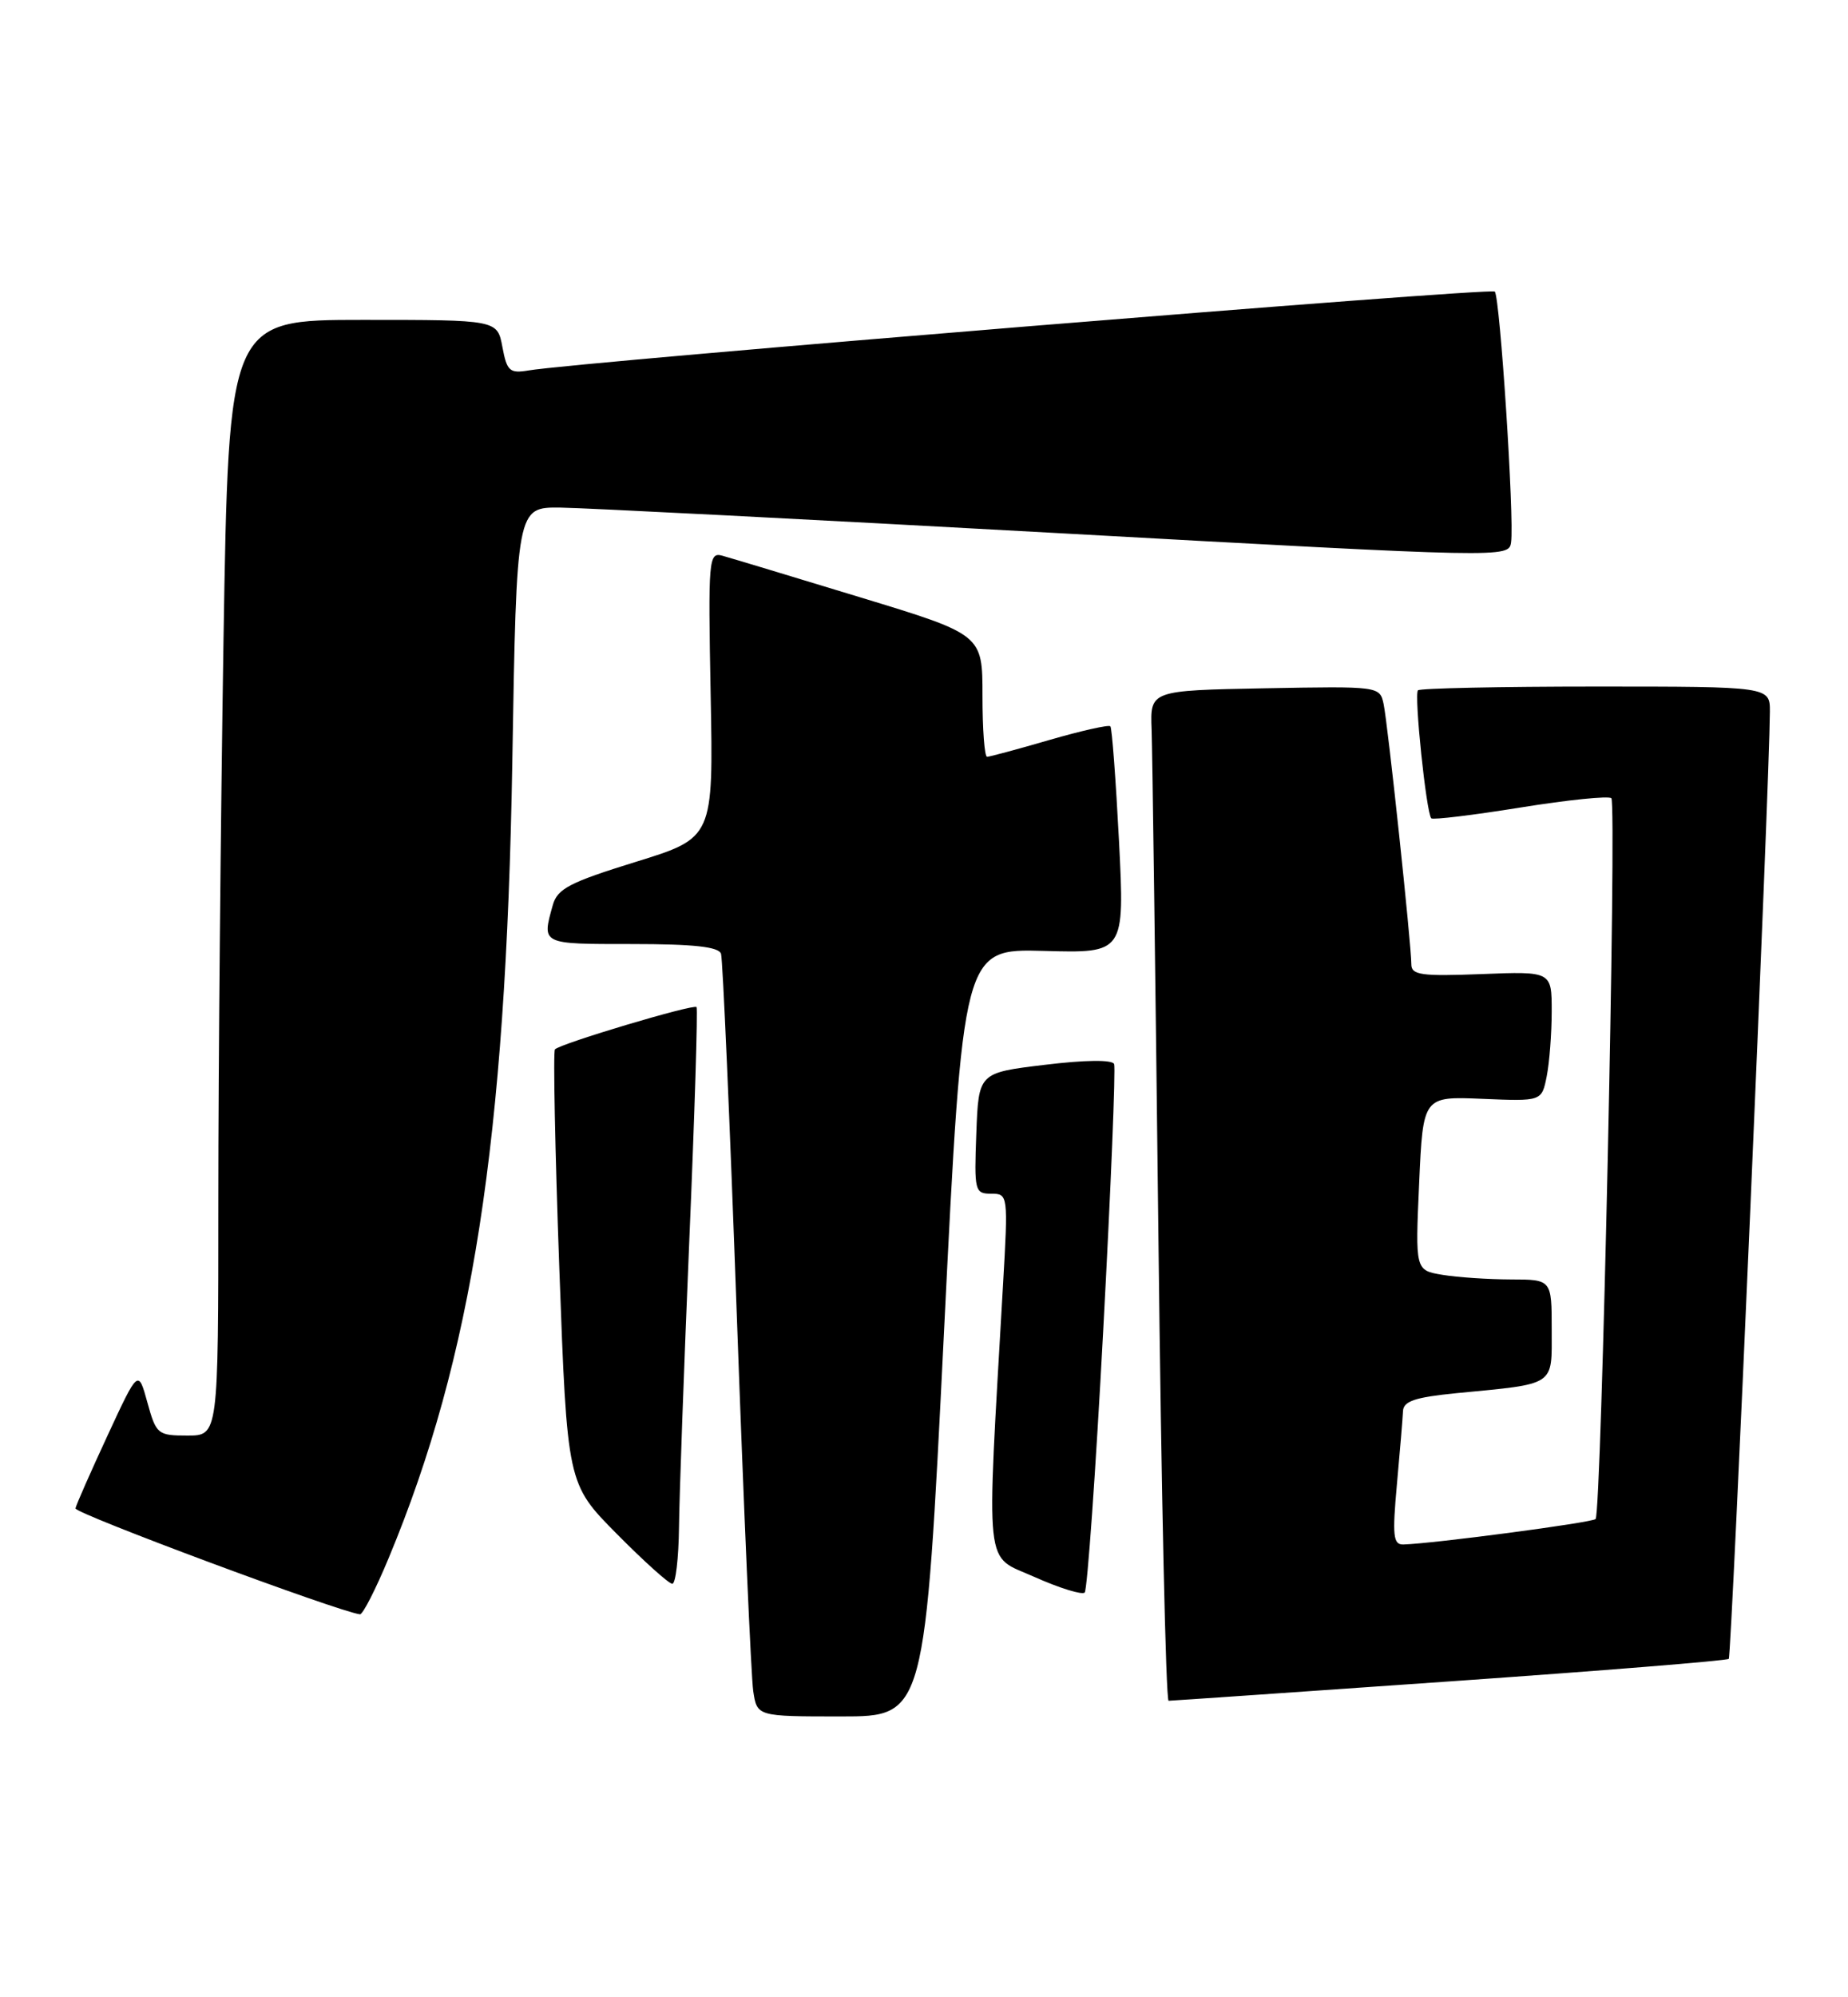 <?xml version="1.0" encoding="UTF-8" standalone="no"?>
<!DOCTYPE svg PUBLIC "-//W3C//DTD SVG 1.1//EN" "http://www.w3.org/Graphics/SVG/1.1/DTD/svg11.dtd" >
<svg xmlns="http://www.w3.org/2000/svg" xmlns:xlink="http://www.w3.org/1999/xlink" version="1.1" viewBox="0 0 237 256">
 <g >
 <path fill="currentColor"
d=" M 121.06 170.80 C 123.50 121.60 123.50 121.60 133.87 121.88 C 144.23 122.17 144.23 122.17 143.51 107.83 C 143.10 99.95 142.61 93.32 142.40 93.09 C 142.19 92.87 138.68 93.66 134.60 94.84 C 130.51 96.03 126.91 97.00 126.59 97.00 C 126.26 97.00 126.00 93.47 126.00 89.16 C 126.00 81.33 126.00 81.33 110.25 76.54 C 101.59 73.90 93.67 71.51 92.65 71.23 C 90.88 70.74 90.81 71.59 91.14 89.05 C 91.49 107.39 91.49 107.39 81.53 110.47 C 73.03 113.10 71.48 113.91 70.89 116.02 C 69.48 121.07 69.35 121.00 81.03 121.00 C 88.97 121.00 92.18 121.35 92.47 122.25 C 92.69 122.94 93.60 143.75 94.49 168.50 C 95.38 193.25 96.33 214.96 96.60 216.75 C 97.09 220.00 97.09 220.00 107.86 220.00 C 118.62 220.00 118.62 220.00 121.06 170.80 Z  M 185.90 215.51 C 205.37 214.15 221.49 212.85 221.71 212.62 C 222.07 212.26 226.93 100.39 226.98 91.25 C 227.00 88.00 227.00 88.00 204.67 88.00 C 192.38 88.00 182.12 88.22 181.85 88.48 C 181.33 89.00 182.92 104.24 183.56 104.89 C 183.77 105.10 188.92 104.48 195.00 103.50 C 201.08 102.52 206.32 101.99 206.65 102.31 C 207.36 103.02 205.38 193.96 204.63 194.70 C 204.17 195.16 183.84 197.85 179.97 197.96 C 178.67 197.99 178.55 196.85 179.15 190.25 C 179.54 185.99 179.89 181.76 179.93 180.87 C 179.98 179.59 181.49 179.09 186.75 178.57 C 199.65 177.32 199.00 177.75 199.00 170.42 C 199.00 164.00 199.00 164.00 193.75 163.99 C 190.86 163.98 186.93 163.72 185.00 163.40 C 181.50 162.82 181.50 162.82 182.00 151.67 C 182.50 140.52 182.50 140.52 190.11 140.84 C 197.72 141.16 197.72 141.16 198.36 137.96 C 198.71 136.19 199.00 132.44 199.00 129.62 C 199.00 124.50 199.00 124.50 190.00 124.85 C 182.28 125.15 181.00 124.97 181.00 123.60 C 181.00 121.05 177.98 92.72 177.44 90.22 C 176.95 87.96 176.84 87.95 162.22 88.22 C 147.50 88.50 147.50 88.50 147.69 93.50 C 147.79 96.25 148.18 125.39 148.56 158.25 C 148.93 191.11 149.52 218.00 149.87 217.99 C 150.22 217.99 166.43 216.87 185.90 215.51 Z  M 49.85 199.69 C 60.57 173.96 64.88 146.19 65.70 97.75 C 66.25 65.00 66.25 65.00 71.87 65.06 C 74.97 65.10 103.60 66.56 135.50 68.32 C 193.26 71.51 193.50 71.51 193.79 69.51 C 194.22 66.51 192.37 38.04 191.70 37.37 C 191.18 36.84 74.27 46.38 67.79 47.48 C 65.36 47.89 65.01 47.57 64.43 44.47 C 63.78 41.00 63.78 41.00 46.55 41.00 C 29.33 41.00 29.33 41.00 28.66 82.25 C 28.30 104.94 28.00 137.11 28.00 153.75 C 28.00 184.00 28.00 184.00 24.04 184.00 C 20.23 184.00 20.03 183.84 18.90 179.75 C 17.73 175.50 17.73 175.50 13.79 184.00 C 11.62 188.68 9.77 192.87 9.68 193.33 C 9.54 193.97 43.30 206.54 46.16 206.91 C 46.52 206.96 48.18 203.71 49.85 199.69 Z  M 141.49 170.40 C 142.47 152.20 143.09 136.89 142.88 136.38 C 142.65 135.81 139.17 135.85 134.00 136.48 C 125.50 137.50 125.50 137.50 125.21 145.25 C 124.93 152.65 125.01 153.00 127.11 153.00 C 129.28 153.00 129.30 153.12 128.63 164.75 C 126.49 202.22 126.16 199.20 132.66 202.12 C 135.87 203.55 138.77 204.45 139.11 204.12 C 139.44 203.78 140.52 188.61 141.49 170.40 Z  M 87.08 195.75 C 87.12 191.76 87.72 175.22 88.40 159.00 C 89.09 142.78 89.50 129.31 89.33 129.08 C 88.98 128.65 71.94 133.73 71.17 134.50 C 70.93 134.74 71.18 147.37 71.73 162.56 C 72.74 190.18 72.74 190.18 79.09 196.59 C 82.58 200.12 85.79 203.00 86.22 203.00 C 86.65 203.00 87.03 199.74 87.08 195.75 Z "/>
</g>
</svg>